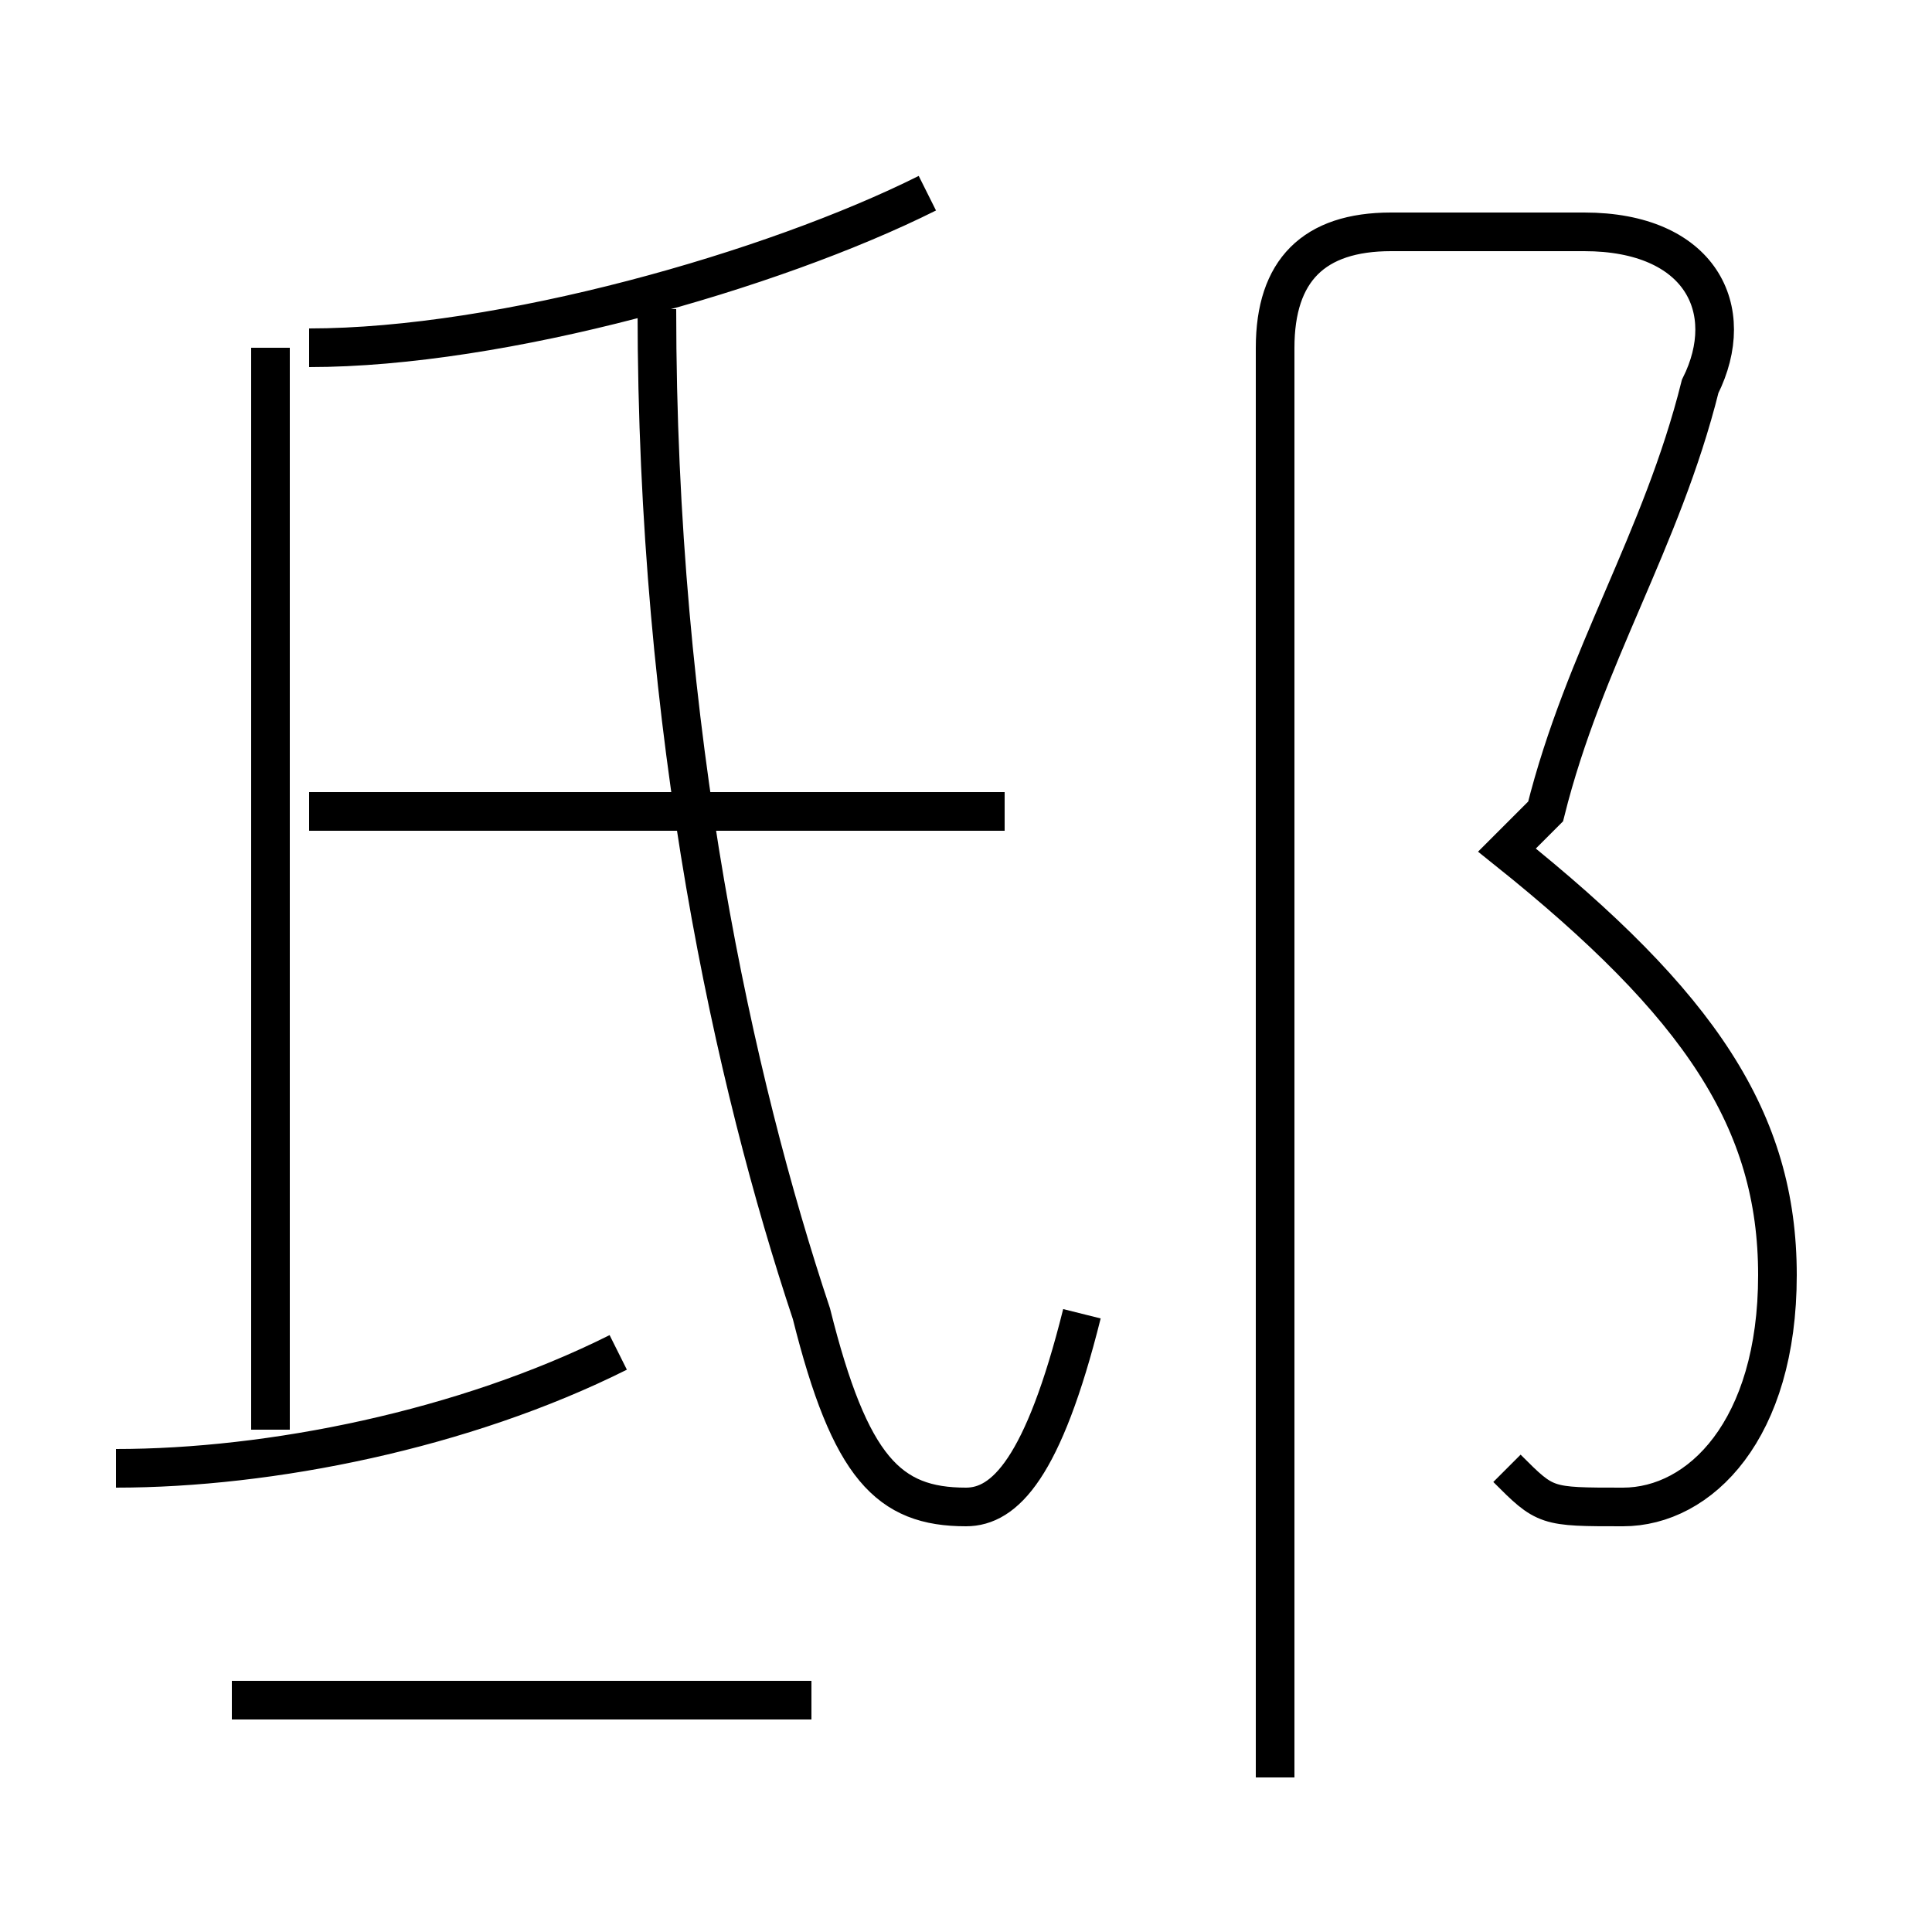 <?xml version='1.0' encoding='utf8'?>
<svg viewBox="0.0 -6.0 50.0 50.0" version="1.1" xmlns="http://www.w3.org/2000/svg">
<rect x="0.0" y="-6.0" width="50.0" height="50.0" fill="#808080" stroke="none"/>
<rect x="-1000" y="-1000" width="2000" height="2000" stroke="white" fill="white"/>
<g style="fill:white;stroke:#000000;  stroke-width:1">
<path d="M 39 -6 C 40 -5 40 -5 42 -5 C 44 -5 46 -7 46 -11 C 46 -15 44 -18 39 -22 L 40 -23 C 41 -27 43 -30 44 -34 C 45 -36 44 -38 41 -38 L 36 -38 C 34 -38 33 -37 33 -35 L 33 2 M 21 0 L 6 0 M 3 -6 C 7 -6 12 -7 16 -9 M 7 -7 L 7 -35 M 26 -23 L 8 -23 M 28 -10 C 27 -6 26 -5 25 -5 C 23 -5 22 -6 21 -10 C 19 -16 17 -25 17 -36 M 8 -35 C 13 -35 20 -37 24 -39" transform="translate(0.0 38.0)" />
</g>
</svg>